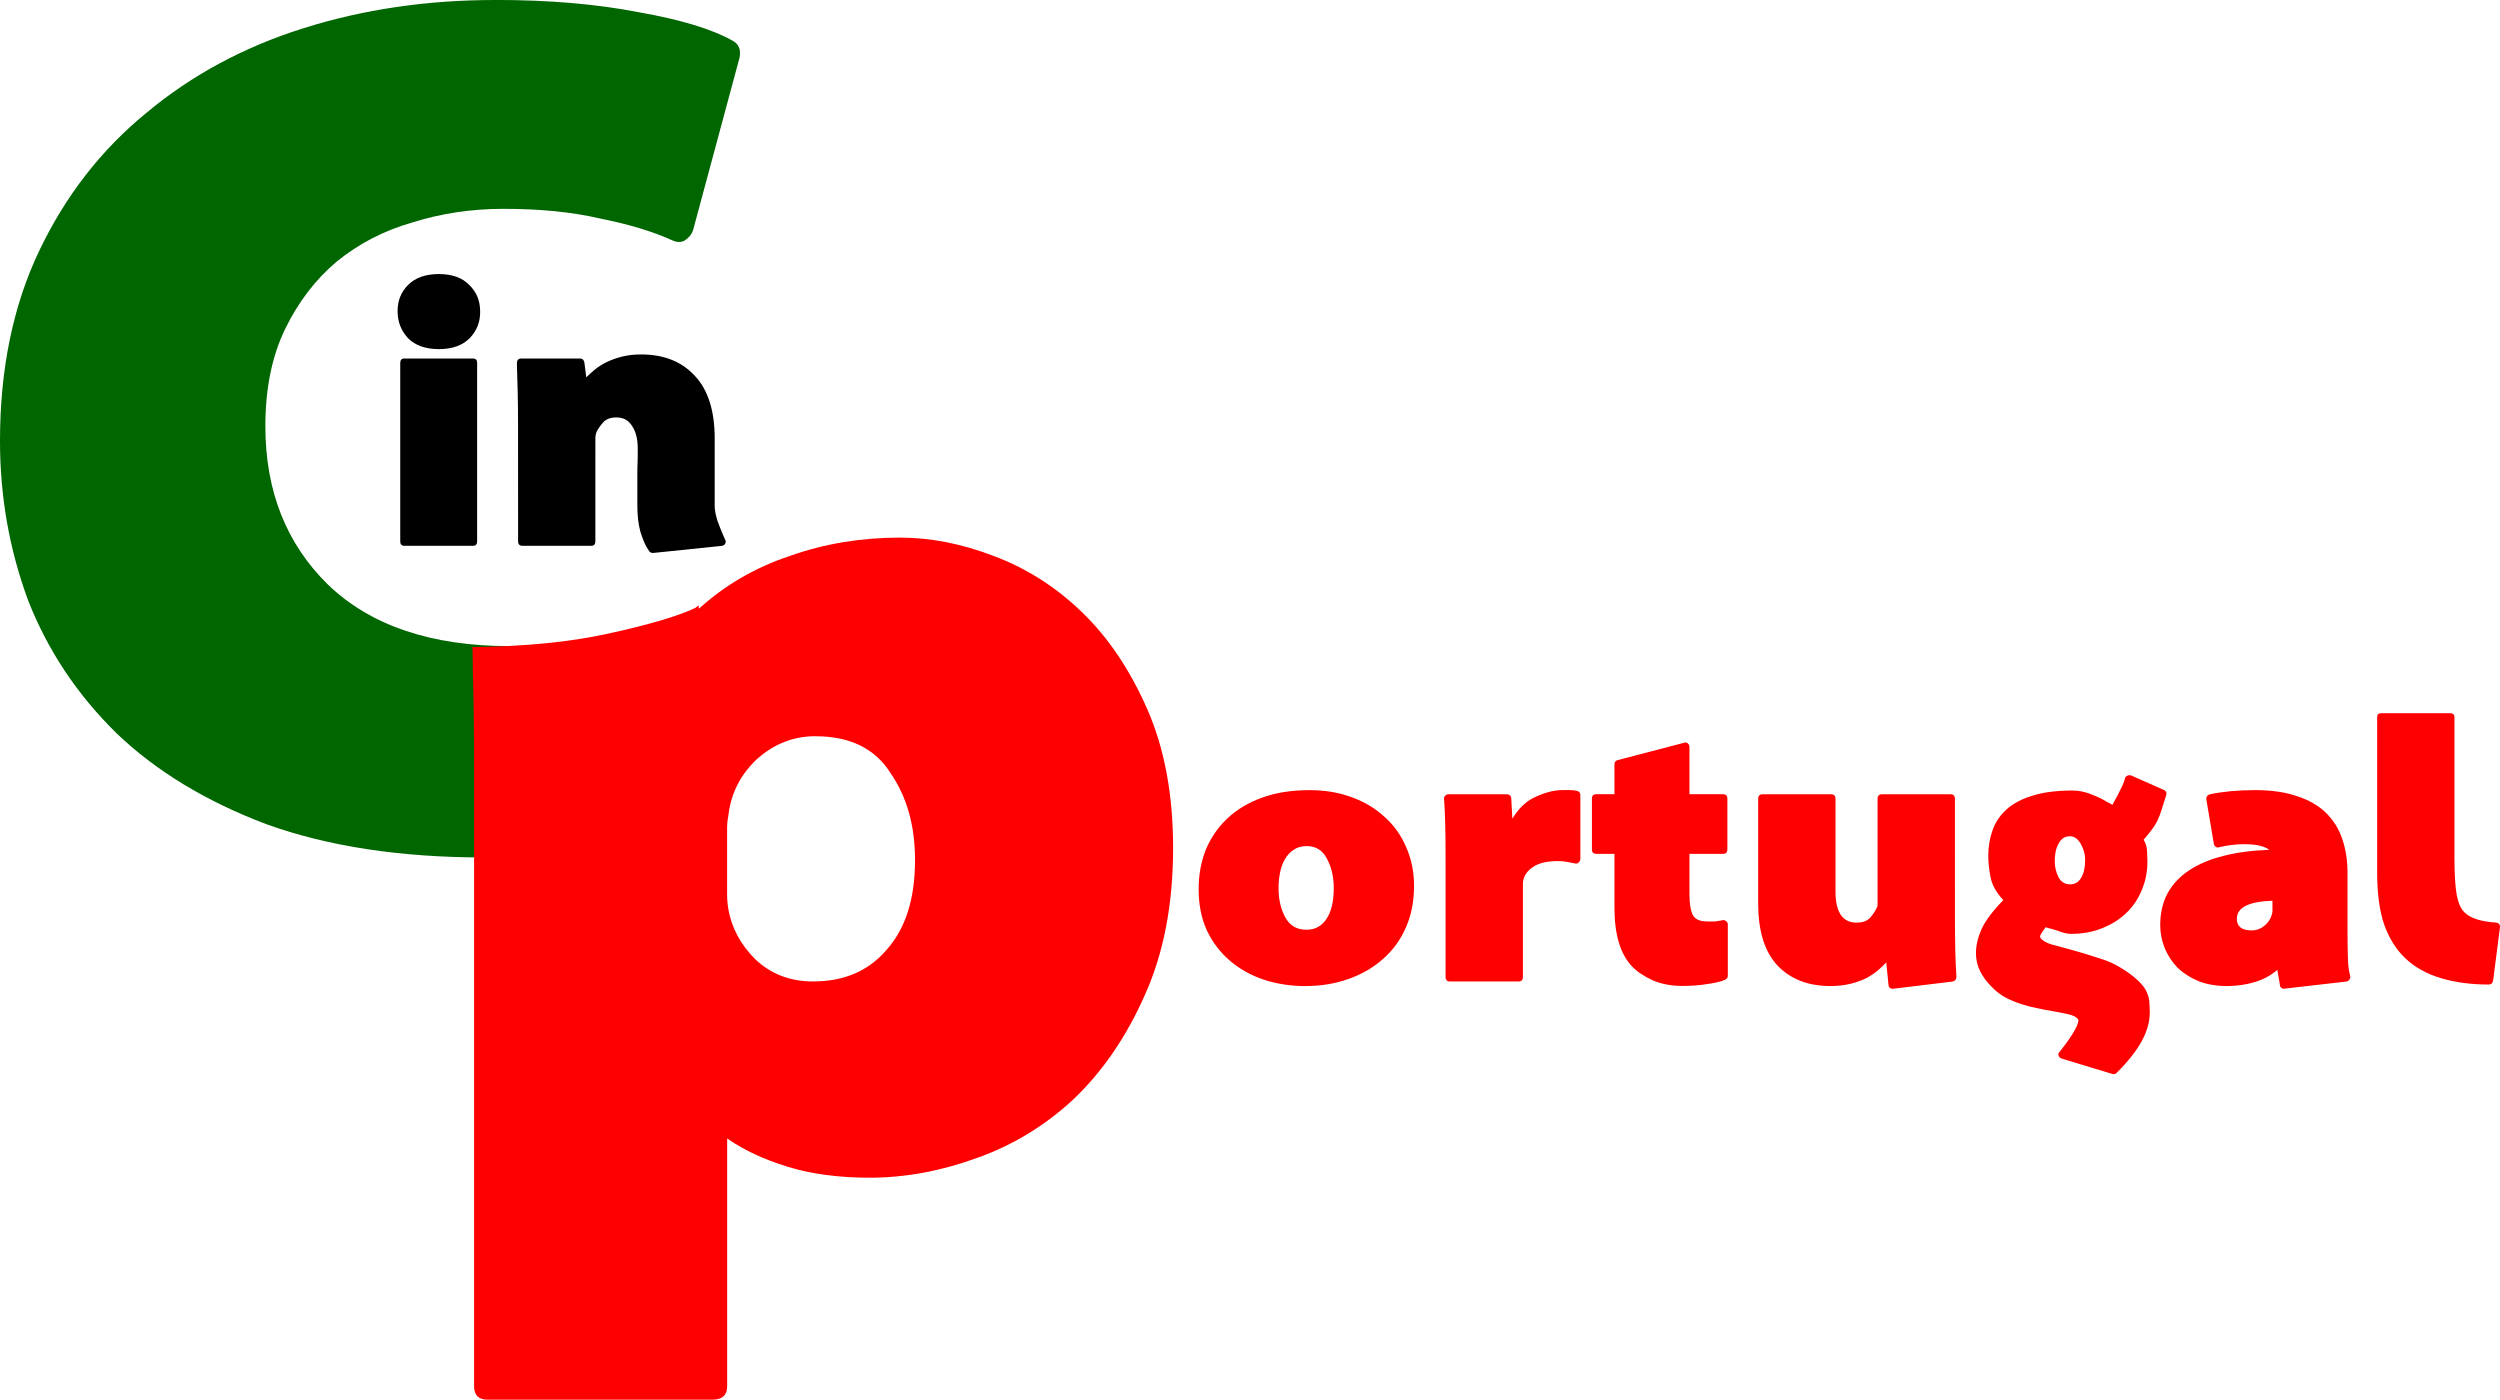 <?xml version="1.0" encoding="UTF-8" standalone="no"?>
<!-- Created with Inkscape (http://www.inkscape.org/) -->

<svg
   width="51.694mm"
   height="28.942mm"
   viewBox="0 0 51.694 28.942"
   version="1.1"
   id="svg5"
   sodipodi:docname="cip-logo-color.svg"
   inkscape:version="1.2.2 (b0a8486541, 2022-12-01)"
   xmlns:inkscape="http://www.inkscape.org/namespaces/inkscape"
   xmlns:sodipodi="http://sodipodi.sourceforge.net/DTD/sodipodi-0.dtd"
   xmlns="http://www.w3.org/2000/svg"
   xmlns:svg="http://www.w3.org/2000/svg">
  <sodipodi:namedview
     id="namedview7"
     pagecolor="#ffffff"
     bordercolor="#000000"
     borderopacity="0.25"
     inkscape:showpageshadow="2"
     inkscape:pageopacity="0.0"
     inkscape:pagecheckerboard="0"
     inkscape:deskcolor="#d1d1d1"
     inkscape:document-units="mm"
     showgrid="false"
     inkscape:zoom="5.2079925"
     inkscape:cx="87.461723"
     inkscape:cy="37.634463"
     inkscape:window-width="1906"
     inkscape:window-height="1040"
     inkscape:window-x="5"
     inkscape:window-y="31"
     inkscape:window-maximized="1"
     inkscape:current-layer="layer1" />
  <defs
     id="defs2" />
  <g
     inkscape:label="Layer 1"
     inkscape:groupmode="layer"
     id="layer1"
     transform="translate(-50.571,-18.595)">
    <g
       id="g4118">
      <path
         id="text288"
         style="font-style:normal;font-variant:normal;font-weight:normal;font-stretch:normal;font-size:25.4px;font-family:Santana-Black;-inkscape-font-specification:Santana-Black;fill:#006600;fill-opacity:1;stroke-width:0.265"
         d="m 60.808,18.595 c -1.405,0 -2.726,0.194 -3.963,0.584 -1.236,0.389 -2.32,0.974 -3.251,1.753 -0.931,0.762 -1.668,1.71 -2.21,2.845 -0.542,1.135 -0.813,2.447 -0.813,3.937 0,1.151 0.195,2.252 0.584,3.302 0.406,1.033 1.016,1.948 1.829,2.744 0.813,0.779 1.845,1.405 3.099,1.879 1.27,0.457 2.769,0.686 4.496,0.686 1.168,0 2.176,-0.093 3.023,-0.28 0.847,-0.186 1.448,-0.364 1.804,-0.533 0.051,-0.034 0.093,-0.076 0.127,-0.127 0.051,-0.068 0.068,-0.135 0.051,-0.203 L 64.872,31.625 c -0.034,-0.102 -0.093,-0.169 -0.178,-0.203 -0.068,-0.051 -0.144,-0.059 -0.228,-0.025 -0.373,0.152 -0.872,0.288 -1.499,0.406 -0.61,0.102 -1.228,0.152 -1.854,0.152 -1.626,0 -2.879,-0.424 -3.759,-1.27 -0.864,-0.847 -1.296,-1.939 -1.296,-3.276 0,-0.779 0.136,-1.448 0.407,-2.007 0.271,-0.559 0.626,-1.025 1.067,-1.397 0.457,-0.373 0.982,-0.644 1.575,-0.813 0.593,-0.186 1.219,-0.279 1.879,-0.279 0.762,0 1.431,0.068 2.007,0.203 0.593,0.119 1.092,0.271 1.499,0.457 0.085,0.034 0.161,0.034 0.228,0 0.085,-0.051 0.144,-0.119 0.178,-0.204 l 0.965,-3.581 c 0.034,-0.169 -0.017,-0.288 -0.152,-0.356 -0.423,-0.237 -1.067,-0.432 -1.931,-0.584 -0.864,-0.169 -1.854,-0.254 -2.971,-0.254 z" />
      <path
         id="text292"
         style="font-style:normal;font-variant:normal;font-weight:normal;font-stretch:normal;font-size:25.4px;font-family:Santana-Black;-inkscape-font-specification:Santana-Black;fill:#ff0000;fill-opacity:1;stroke-width:0.264"
         d="m 69.188,29.711 c -0.813,0 -1.575,0.127 -2.286,0.38 -0.711,0.237 -1.338,0.6 -1.879,1.091 l -0.008,-0.072 c -0.021,0.021 -0.043,0.039 -0.068,0.056 -0.356,0.169 -0.957,0.346 -1.804,0.532 -0.793,0.174 -1.729,0.265 -2.803,0.277 0.005,0.182 0.009,0.365 0.009,0.551 0.017,0.507 0.025,1.158 0.025,1.952 v 12.78 c 0,0.186 0.093,0.279 0.28,0.279 h 4.648 c 0.203,0 0.305,-0.093 0.305,-0.279 v -5.122 c 0.339,0.237 0.754,0.431 1.245,0.583 0.491,0.152 1.058,0.228 1.702,0.228 0.728,0 1.465,-0.135 2.21,-0.405 0.762,-0.27 1.439,-0.685 2.032,-1.243 0.593,-0.575 1.075,-1.284 1.448,-2.13 0.389,-0.862 0.584,-1.877 0.584,-3.043 0,-1.099 -0.178,-2.054 -0.533,-2.865 -0.356,-0.811 -0.804,-1.479 -1.346,-2.003 -0.542,-0.524 -1.151,-0.913 -1.829,-1.166 -0.66,-0.254 -1.304,-0.38 -1.93,-0.38 z m -1.753,4.108 c 0.711,0 1.228,0.253 1.549,0.76 0.339,0.49 0.508,1.09 0.508,1.8 0,0.795 -0.194,1.412 -0.584,1.851 -0.373,0.44 -0.88,0.659 -1.524,0.659 -0.474,0 -0.872,-0.152 -1.194,-0.457 -0.305,-0.304 -0.491,-0.651 -0.559,-1.04 -0.017,-0.101 -0.025,-0.203 -0.025,-0.304 v -0.304 -0.887 -0.203 c 0,-0.068 0.008,-0.144 0.025,-0.229 0.051,-0.456 0.246,-0.845 0.584,-1.166 0.356,-0.321 0.762,-0.481 1.219,-0.481 z" />
      <g
         aria-label="in"
         id="text296"
         style="font-size:7.761px;font-family:Santana-Black;-inkscape-font-specification:Santana-Black;stroke-width:0.265">
        <path
           d="m 60.352,29.881 q 0.085,0 0.085,-0.093 v -3.687 q 0,-0.093 -0.085,-0.093 h -1.42 q -0.085,0 -0.085,0.093 v 3.687 q 0,0.093 0.085,0.093 z m -0.706,-4.067 q 0.411,0 0.636,-0.225 0.225,-0.233 0.217,-0.559 0,-0.326 -0.225,-0.543 -0.217,-0.225 -0.629,-0.225 -0.411,0 -0.636,0.225 -0.217,0.217 -0.217,0.543 0,0.326 0.217,0.559 0.225,0.225 0.636,0.225 z"
           id="path4072" />
        <path
           d="m 61.284,29.788 q 0,0.093 0.093,0.093 h 1.42 q 0.085,0 0.085,-0.093 V 27.739 q 0,-0.054 0,-0.109 0.008,-0.062 0.023,-0.101 0.039,-0.085 0.132,-0.194 0.093,-0.109 0.279,-0.109 0.217,0 0.326,0.179 0.116,0.171 0.116,0.466 0,0 0,0.124 0,0.116 -0.008,0.295 0,0.179 0,0.388 0,0.202 0,0.373 0,0.31 0.062,0.536 0.07,0.217 0.124,0.31 0.054,0.093 0.062,0.101 0.031,0.031 0.078,0.031 l 1.42,-0.147 q 0.054,-0.008 0.07,-0.047 0.023,-0.039 0,-0.078 -0.008,-0.016 -0.054,-0.124 -0.047,-0.109 -0.109,-0.279 -0.054,-0.179 -0.054,-0.303 v -1.389 q 0,-0.861 -0.411,-1.296 -0.404,-0.442 -1.11,-0.442 -0.225,0 -0.404,0.047 -0.179,0.047 -0.318,0.116 -0.14,0.07 -0.241,0.155 -0.101,0.085 -0.171,0.155 l -0.039,-0.303 q -0.016,-0.085 -0.085,-0.085 h -1.226 q -0.085,0 -0.085,0.101 0.008,0.248 0.016,0.567 0.008,0.31 0.008,0.706 z"
           id="path4074" />
      </g>
      <g
         aria-label="ortugal"
         id="text416"
         style="font-size:7.761px;font-family:Santana-Black;-inkscape-font-specification:Santana-Black;fill:#ff0000;stroke-width:0.265">
        <path
           d="m 77.567,38.984 q 0.466,0 0.869,-0.14 0.411,-0.14 0.714,-0.404 0.31,-0.264 0.481,-0.644 0.179,-0.388 0.179,-0.885 0,-0.435 -0.163,-0.799 -0.155,-0.365 -0.442,-0.621 -0.279,-0.264 -0.683,-0.411 -0.396,-0.147 -0.869,-0.147 -0.559,0 -0.986,0.155 -0.427,0.155 -0.722,0.435 -0.287,0.272 -0.442,0.644 -0.147,0.373 -0.147,0.815 0,0.481 0.171,0.854 0.179,0.373 0.481,0.629 0.303,0.256 0.698,0.388 0.404,0.132 0.861,0.132 z m 0.016,-1.164 q -0.295,0 -0.435,-0.256 -0.14,-0.256 -0.14,-0.605 0,-0.163 0.031,-0.318 0.031,-0.163 0.101,-0.279 0.07,-0.124 0.179,-0.194 0.109,-0.078 0.272,-0.078 0.287,0 0.419,0.264 0.14,0.256 0.14,0.605 0,0.419 -0.155,0.644 -0.147,0.217 -0.411,0.217 z"
           id="path4077"
           style="fill:#ff0000" />
        <path
           d="m 80.462,38.797 q 0,0.093 0.093,0.093 h 1.413 q 0.093,0 0.093,-0.093 v -1.832 q 0,-0.039 0,-0.085 0,-0.047 0.008,-0.085 0.039,-0.171 0.21,-0.279 0.179,-0.116 0.504,-0.116 0.101,0 0.186,0.016 0.085,0.016 0.163,0.031 0.047,0.016 0.078,-0.016 0.039,-0.031 0.039,-0.078 v -1.312 q 0,-0.078 -0.07,-0.093 -0.078,-0.016 -0.14,-0.016 -0.054,0 -0.163,0 -0.241,0 -0.536,0.132 -0.295,0.124 -0.497,0.458 l -0.023,-0.419 q 0,-0.039 -0.031,-0.062 -0.023,-0.023 -0.062,-0.023 H 80.524 q -0.039,0 -0.07,0.031 -0.031,0.031 -0.023,0.07 0.016,0.21 0.023,0.489 0.008,0.279 0.008,0.768 z"
           id="path4079"
           style="fill:#ff0000" />
        <path
           d="m 84.024,34.311 q -0.07,0.016 -0.07,0.093 v 0.613 h -0.373 q -0.093,0 -0.093,0.093 v 1.048 q 0,0.093 0.093,0.093 h 0.373 v 1.11 q 0,0.838 0.365,1.218 0.155,0.163 0.427,0.287 0.272,0.116 0.613,0.116 0.279,0 0.512,-0.039 0.233,-0.031 0.365,-0.085 0.062,-0.031 0.062,-0.085 V 37.711 q 0,-0.047 -0.039,-0.07 -0.031,-0.031 -0.078,-0.016 -0.085,0.016 -0.14,0.023 -0.054,0 -0.171,0 -0.225,0 -0.295,-0.132 -0.07,-0.14 -0.07,-0.435 v -0.83 h 0.691 q 0.093,0 0.093,-0.093 v -1.048 q 0,-0.093 -0.093,-0.093 h -0.691 v -0.978 q 0,-0.039 -0.031,-0.07 -0.031,-0.031 -0.078,-0.016 z"
           id="path4081"
           style="fill:#ff0000" />
        <path
           d="m 90.994,35.111 q 0,-0.093 -0.093,-0.093 h -1.413 q -0.093,0 -0.093,0.093 v 2.119 q 0,0.039 0,0.07 0,0.031 -0.016,0.062 -0.039,0.093 -0.132,0.202 -0.093,0.109 -0.287,0.109 -0.435,0 -0.435,-0.644 v -1.917 q 0,-0.093 -0.093,-0.093 h -1.413 q -0.093,0 -0.093,0.093 v 2.165 q 0,0.861 0.404,1.288 0.404,0.419 1.087,0.419 0.233,0 0.419,-0.047 0.186,-0.047 0.326,-0.116 0.14,-0.078 0.241,-0.163 0.101,-0.085 0.171,-0.163 l 0.047,0.466 q 0,0.039 0.031,0.062 0.031,0.023 0.07,0.016 l 1.218,-0.147 q 0.085,-0.016 0.085,-0.101 -0.016,-0.217 -0.023,-0.528 -0.008,-0.318 -0.008,-0.745 z"
           id="path4083"
           style="fill:#ff0000" />
        <path
           d="m 92.973,37.796 q 0.109,0.031 0.217,0.07 0.116,0.039 0.202,0.039 0.357,0 0.644,-0.116 0.295,-0.116 0.504,-0.318 0.21,-0.202 0.318,-0.473 0.116,-0.272 0.116,-0.582 v -0.031 q 0,-0.078 -0.008,-0.202 -0.008,-0.124 -0.07,-0.225 0.101,-0.116 0.171,-0.21 0.07,-0.093 0.116,-0.186 0.047,-0.101 0.085,-0.225 0.039,-0.124 0.093,-0.295 0.016,-0.039 0,-0.07 -0.016,-0.031 -0.039,-0.039 l -0.683,-0.303 q -0.047,-0.016 -0.085,0.008 -0.039,0.016 -0.047,0.062 -0.016,0.078 -0.085,0.21 -0.062,0.132 -0.116,0.225 -0.047,0.085 -0.054,0.101 -0.016,-0.008 -0.132,-0.07 -0.109,-0.07 -0.31,-0.147 -0.194,-0.078 -0.38,-0.078 -0.504,0 -0.838,0.109 -0.334,0.101 -0.536,0.287 -0.202,0.186 -0.287,0.435 -0.085,0.241 -0.085,0.52 0,0.202 0.047,0.442 0.047,0.241 0.264,0.473 -0.326,0.334 -0.45,0.598 -0.116,0.264 -0.116,0.497 0,0.202 0.085,0.373 0.085,0.171 0.241,0.326 0.124,0.132 0.279,0.217 0.163,0.085 0.334,0.14 0.171,0.054 0.334,0.085 0.171,0.039 0.326,0.062 0.171,0.031 0.31,0.062 0.14,0.031 0.194,0.093 0.047,0.039 -0.054,0.225 -0.101,0.186 -0.318,0.458 -0.039,0.039 -0.023,0.078 0.016,0.047 0.062,0.062 l 1.048,0.318 q 0.054,0.016 0.093,-0.023 0.357,-0.357 0.52,-0.66 0.163,-0.303 0.163,-0.582 0,-0.109 -0.008,-0.202 0,-0.093 -0.039,-0.186 -0.031,-0.093 -0.109,-0.186 -0.078,-0.093 -0.217,-0.202 -0.318,-0.241 -0.621,-0.334 -0.303,-0.101 -0.636,-0.194 -0.248,-0.07 -0.404,-0.109 -0.147,-0.047 -0.21,-0.116 -0.023,-0.016 -0.023,-0.054 0.008,-0.047 0.116,-0.186 0.023,0.008 0.047,0.016 0.023,0.008 0.054,0.016 z m 0.396,-1.909 q 0.14,0 0.225,0.155 0.093,0.155 0.093,0.334 0,0.233 -0.085,0.373 -0.078,0.132 -0.225,0.132 -0.163,0 -0.241,-0.147 -0.078,-0.155 -0.078,-0.334 0,-0.085 0.016,-0.179 0.016,-0.093 0.054,-0.163 0.039,-0.078 0.093,-0.124 0.062,-0.047 0.147,-0.047 z"
           id="path4085"
           style="fill:#ff0000" />
        <path
           d="m 99.112,36.647 q 0,-0.388 -0.109,-0.706 -0.109,-0.318 -0.341,-0.543 -0.233,-0.225 -0.598,-0.341 -0.357,-0.124 -0.854,-0.124 -0.536,0 -0.939,0.085 -0.039,0.008 -0.062,0.039 -0.023,0.031 -0.016,0.07 l 0.155,0.916 q 0.008,0.039 0.039,0.062 0.031,0.023 0.07,0.008 0.272,-0.062 0.504,-0.062 0.248,0 0.365,0.039 0.116,0.031 0.163,0.078 -0.52,0.016 -0.939,0.124 -0.411,0.101 -0.706,0.295 -0.287,0.186 -0.45,0.473 -0.155,0.287 -0.155,0.667 0,0.241 0.093,0.473 0.093,0.225 0.264,0.404 0.179,0.171 0.435,0.279 0.264,0.101 0.59,0.101 0.295,0 0.559,-0.078 0.272,-0.078 0.481,-0.256 l 0.054,0.318 q 0,0.031 0.031,0.054 0.031,0.023 0.062,0.016 l 1.281,-0.147 q 0.039,-0.008 0.062,-0.039 0.023,-0.039 0.016,-0.078 -0.039,-0.124 -0.047,-0.365 -0.008,-0.241 -0.008,-0.528 z m -1.552,0.691 q 0,0.047 0,0.093 0,0.039 -0.016,0.085 -0.039,0.132 -0.155,0.225 -0.116,0.093 -0.256,0.093 -0.31,0 -0.31,-0.241 0,-0.349 0.737,-0.373 z"
           id="path4087"
           style="fill:#ff0000" />
        <path
           d="m 102.263,37.781 q 0.015,-0.093 -0.078,-0.109 -0.481,-0.031 -0.66,-0.217 -0.109,-0.109 -0.155,-0.357 -0.047,-0.256 -0.047,-0.784 v -2.887 q 0,-0.085 -0.093,-0.085 h -1.42 q -0.085,0 -0.085,0.085 v 3.205 q 0,0.66 0.147,1.087 0.155,0.427 0.435,0.691 0.295,0.279 0.737,0.411 0.442,0.132 0.986,0.132 0.078,0 0.093,-0.085 z"
           id="path4089"
           style="fill:#ff0000" />
      </g>
    </g>
  </g>
</svg>
